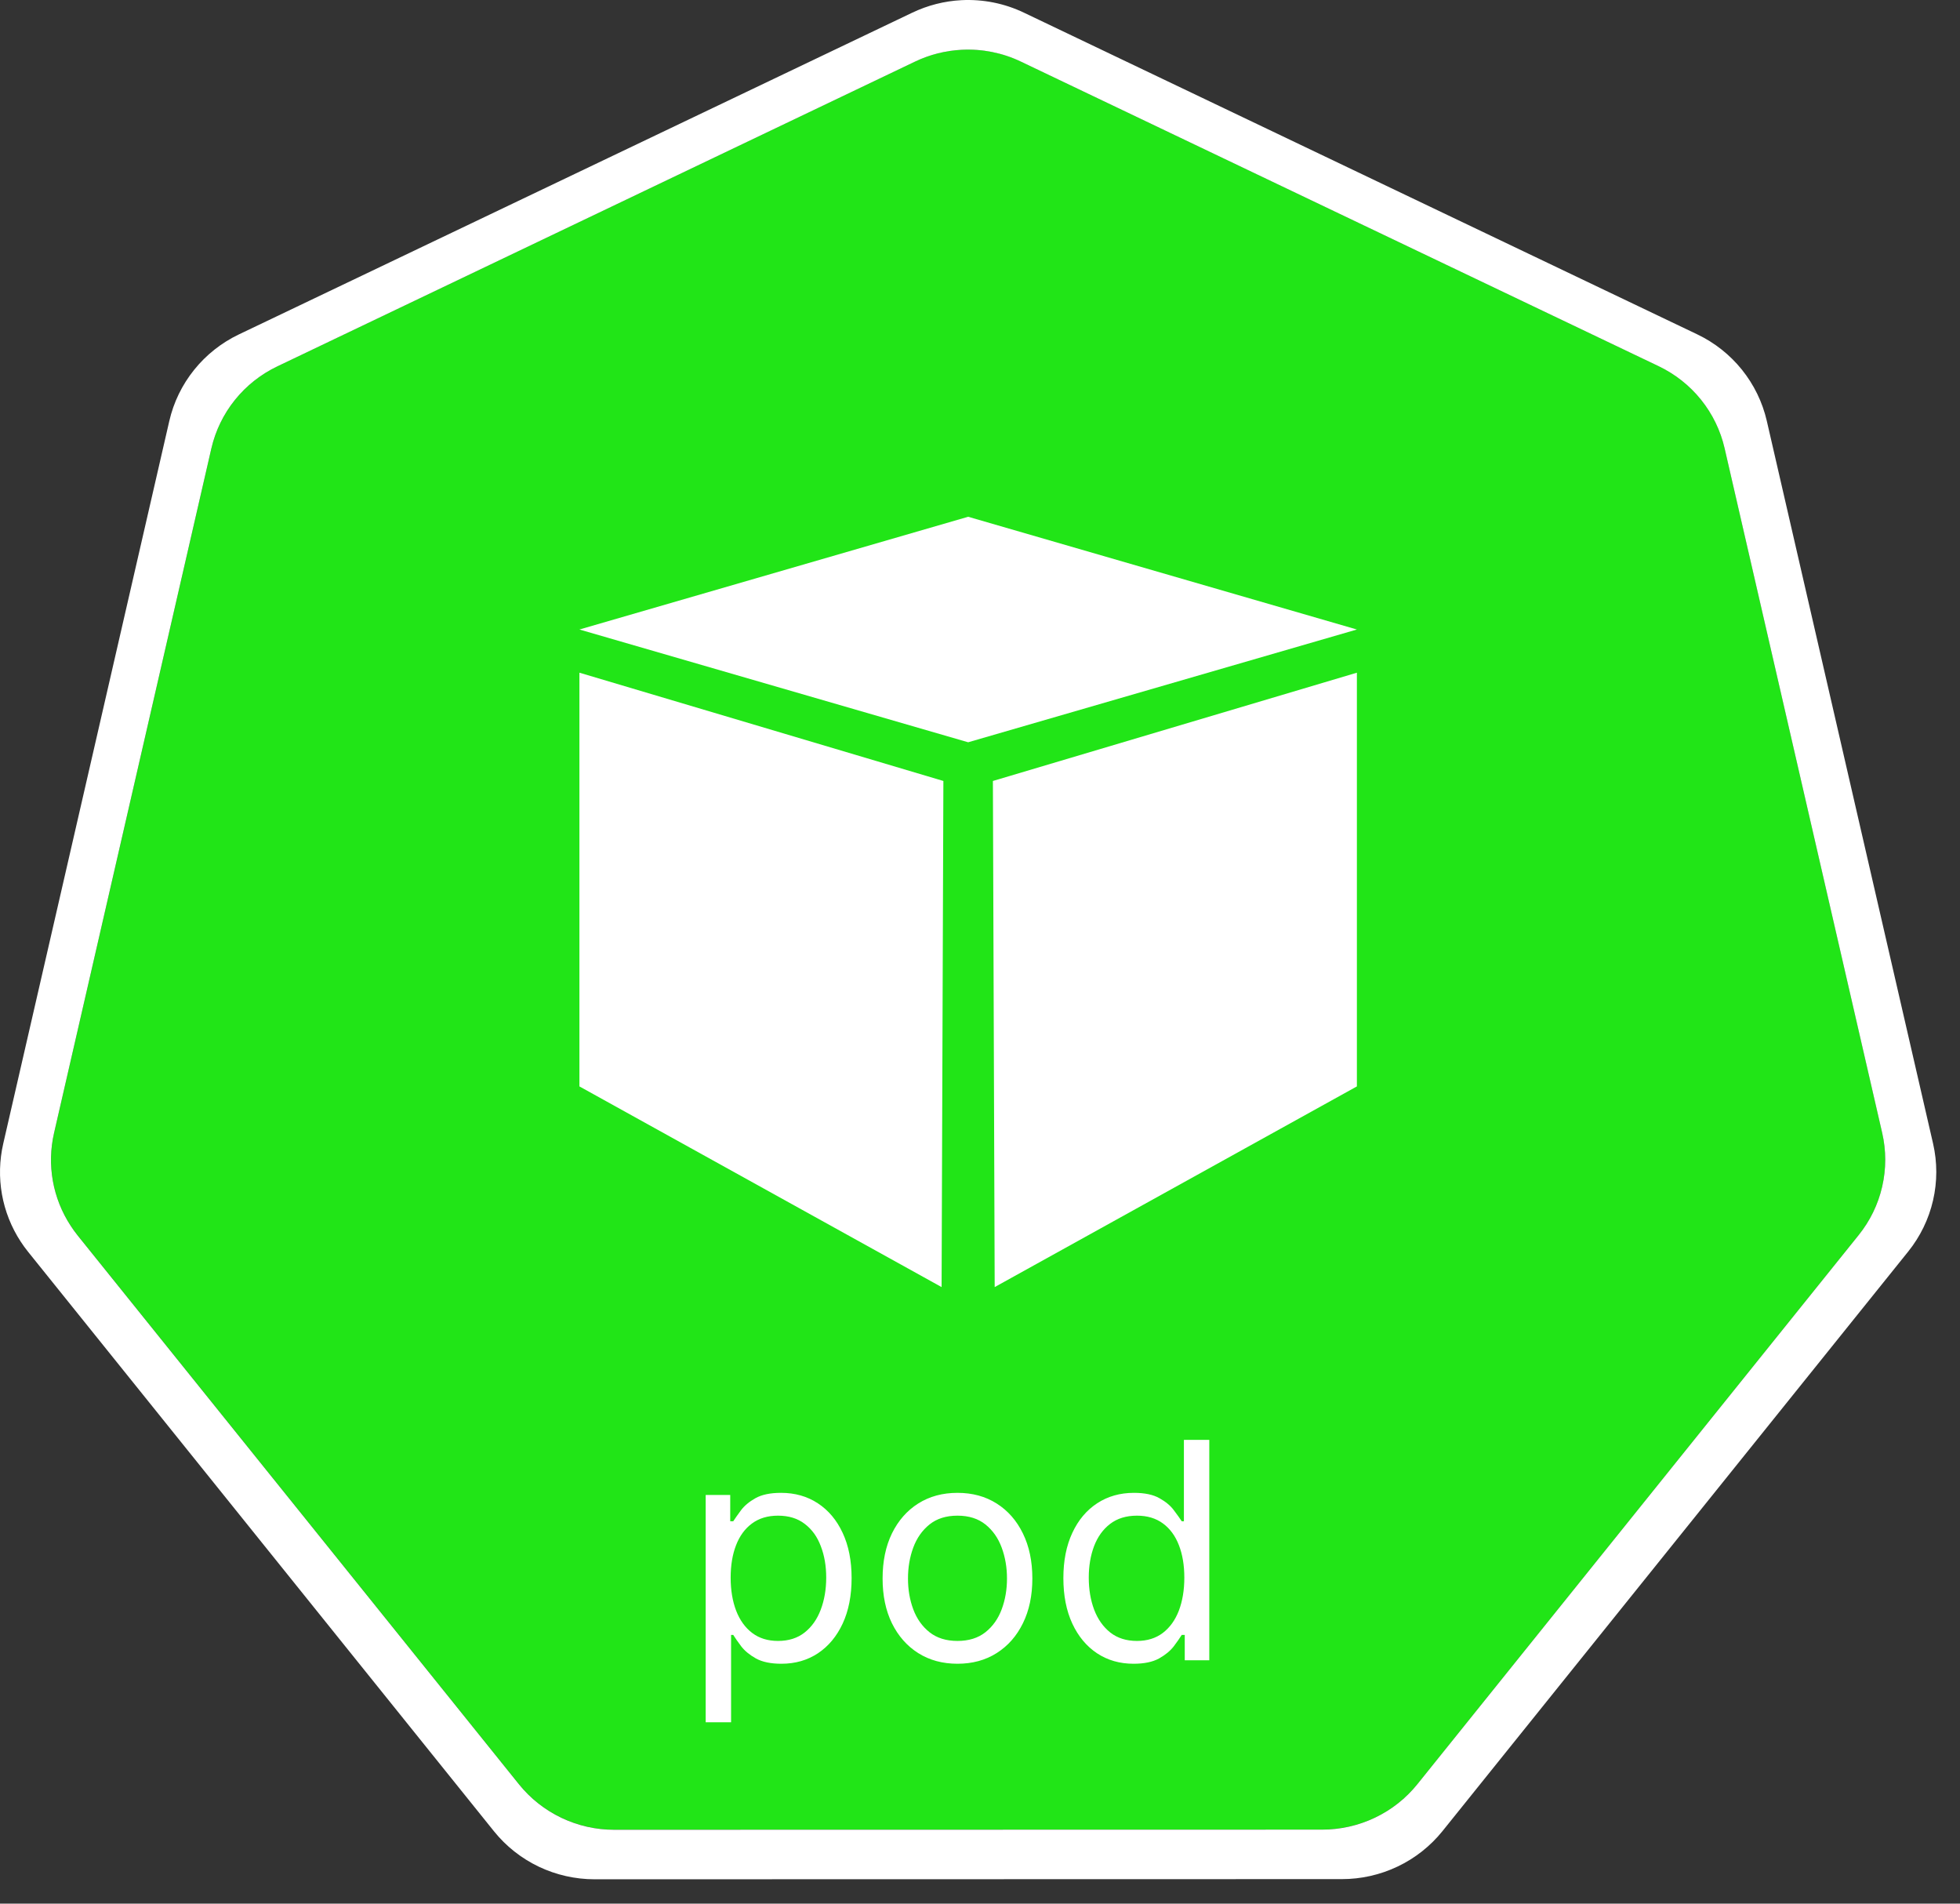 <svg width="69" height="67" viewBox="0 0 69 67" fill="none" xmlns="http://www.w3.org/2000/svg">
<rect x="0" y="0" width="69" height="67" fill="#333333" stroke="none"/>
<g clip-path="url(#clip0_1092_1727)">
<path d="M33.858 1.75C33.288 1.778 32.728 1.92 32.213 2.166L9.765 12.892C9.184 13.17 8.673 13.573 8.271 14.073C7.869 14.573 7.586 15.157 7.442 15.78L1.904 39.874C1.776 40.429 1.762 41.004 1.862 41.565C1.962 42.126 2.174 42.661 2.487 43.139C2.562 43.255 2.644 43.368 2.731 43.477L18.269 62.797C18.671 63.296 19.181 63.7 19.762 63.977C20.343 64.255 20.98 64.399 21.625 64.399L46.543 64.393C47.187 64.393 47.824 64.25 48.405 63.973C48.986 63.696 49.496 63.293 49.899 62.794L65.431 43.472C65.834 42.971 66.117 42.388 66.261 41.764C66.404 41.14 66.404 40.492 66.261 39.868L60.714 15.775C60.571 15.151 60.287 14.568 59.885 14.068C59.483 13.568 58.972 13.164 58.391 12.886L35.94 2.166C35.292 1.857 34.576 1.713 33.858 1.75Z" fill="#21E517"/>
<path d="M33.846 0.006C33.244 0.037 32.655 0.188 32.112 0.448L8.412 11.769C7.798 12.062 7.259 12.488 6.835 13.016C6.411 13.543 6.111 14.159 5.96 14.818L0.114 40.252C-0.021 40.838 -0.036 41.446 0.069 42.038C0.175 42.63 0.399 43.196 0.729 43.7C0.809 43.823 0.895 43.942 0.987 44.056L17.389 64.452C17.814 64.98 18.353 65.406 18.966 65.699C19.58 65.991 20.252 66.143 20.932 66.143L47.237 66.137C47.917 66.138 48.589 65.986 49.202 65.694C49.816 65.402 50.355 64.976 50.78 64.449L67.176 44.05C67.6 43.523 67.9 42.907 68.051 42.249C68.203 41.591 68.203 40.907 68.052 40.249L62.198 14.812C62.046 14.154 61.746 13.539 61.322 13.011C60.898 12.484 60.359 12.058 59.746 11.766L36.045 0.445C35.361 0.118 34.605 -0.033 33.846 0.006ZM33.858 1.752C34.576 1.715 35.291 1.858 35.939 2.168L58.391 12.888C58.972 13.166 59.482 13.569 59.884 14.069C60.286 14.57 60.57 15.153 60.713 15.777L66.26 39.87C66.404 40.494 66.404 41.142 66.26 41.766C66.117 42.39 65.833 42.973 65.43 43.473L49.898 62.795C49.496 63.295 48.985 63.698 48.404 63.975C47.823 64.252 47.187 64.395 46.542 64.395L21.624 64.4C20.979 64.401 20.343 64.257 19.762 63.979C19.181 63.702 18.67 63.298 18.268 62.798L2.73 43.479C2.643 43.37 2.562 43.257 2.486 43.14C2.174 42.663 1.961 42.127 1.861 41.567C1.761 41.006 1.775 40.431 1.903 39.876L7.441 15.782C7.585 15.159 7.868 14.575 8.27 14.075C8.672 13.575 9.183 13.171 9.764 12.894L32.213 2.168C32.728 1.922 33.287 1.78 33.858 1.752Z" fill="white"/>
<path d="M24.843 60.617V52.617H25.707V53.542H25.813C25.879 53.441 25.97 53.312 26.086 53.155C26.204 52.996 26.374 52.855 26.593 52.731C26.816 52.605 27.116 52.542 27.495 52.542C27.985 52.542 28.417 52.664 28.79 52.909C29.164 53.154 29.456 53.501 29.665 53.951C29.875 54.4 29.98 54.931 29.98 55.542C29.98 56.158 29.875 56.692 29.665 57.144C29.456 57.593 29.165 57.942 28.794 58.189C28.423 58.434 27.995 58.557 27.51 58.557C27.136 58.557 26.837 58.495 26.612 58.371C26.388 58.245 26.215 58.102 26.093 57.943C25.972 57.782 25.879 57.648 25.813 57.542H25.737V60.617H24.843ZM25.722 55.526C25.722 55.966 25.787 56.353 25.915 56.689C26.044 57.023 26.232 57.284 26.48 57.473C26.727 57.66 27.03 57.754 27.389 57.754C27.763 57.754 28.075 57.655 28.325 57.458C28.577 57.259 28.766 56.991 28.893 56.655C29.021 56.317 29.086 55.941 29.086 55.526C29.086 55.117 29.023 54.749 28.896 54.42C28.773 54.09 28.585 53.828 28.332 53.636C28.082 53.442 27.768 53.345 27.389 53.345C27.025 53.345 26.72 53.437 26.472 53.621C26.225 53.803 26.038 54.058 25.912 54.386C25.785 54.712 25.722 55.092 25.722 55.526ZM33.707 58.557C33.182 58.557 32.721 58.432 32.325 58.182C31.93 57.932 31.622 57.582 31.4 57.133C31.18 56.683 31.071 56.158 31.071 55.557C31.071 54.951 31.18 54.422 31.4 53.97C31.622 53.518 31.93 53.167 32.325 52.917C32.721 52.667 33.182 52.542 33.707 52.542C34.232 52.542 34.692 52.667 35.086 52.917C35.482 53.167 35.79 53.518 36.01 53.97C36.232 54.422 36.343 54.951 36.343 55.557C36.343 56.158 36.232 56.683 36.01 57.133C35.79 57.582 35.482 57.932 35.086 58.182C34.692 58.432 34.232 58.557 33.707 58.557ZM33.707 57.754C34.106 57.754 34.434 57.651 34.692 57.447C34.95 57.242 35.14 56.973 35.264 56.64C35.388 56.307 35.45 55.946 35.45 55.557C35.45 55.168 35.388 54.806 35.264 54.47C35.14 54.134 34.95 53.862 34.692 53.655C34.434 53.448 34.106 53.345 33.707 53.345C33.308 53.345 32.98 53.448 32.722 53.655C32.465 53.862 32.274 54.134 32.15 54.47C32.026 54.806 31.965 55.168 31.965 55.557C31.965 55.946 32.026 56.307 32.15 56.64C32.274 56.973 32.465 57.242 32.722 57.447C32.98 57.651 33.308 57.754 33.707 57.754ZM39.905 58.557C39.42 58.557 38.992 58.434 38.621 58.189C38.25 57.942 37.959 57.593 37.75 57.144C37.54 56.692 37.435 56.158 37.435 55.542C37.435 54.931 37.54 54.4 37.75 53.951C37.959 53.501 38.251 53.154 38.625 52.909C38.998 52.664 39.43 52.542 39.92 52.542C40.299 52.542 40.598 52.605 40.818 52.731C41.04 52.855 41.209 52.996 41.325 53.155C41.444 53.312 41.536 53.441 41.602 53.542H41.678V50.678H42.572V58.435H41.708V57.542H41.602C41.536 57.648 41.443 57.782 41.322 57.943C41.2 58.102 41.027 58.245 40.803 58.371C40.578 58.495 40.279 58.557 39.905 58.557ZM40.026 57.754C40.385 57.754 40.688 57.66 40.935 57.473C41.183 57.284 41.371 57.023 41.5 56.689C41.628 56.353 41.693 55.966 41.693 55.526C41.693 55.092 41.63 54.712 41.503 54.386C41.377 54.058 41.19 53.803 40.943 53.621C40.695 53.437 40.39 53.345 40.026 53.345C39.647 53.345 39.332 53.442 39.079 53.636C38.829 53.828 38.641 54.09 38.515 54.42C38.391 54.749 38.329 55.117 38.329 55.526C38.329 55.941 38.392 56.317 38.519 56.655C38.647 56.991 38.837 57.259 39.087 57.458C39.339 57.655 39.652 57.754 40.026 57.754Z" fill="white"/>
<path fill-rule="evenodd" clip-rule="evenodd" d="M20.398 22.156L34.083 18.188L47.768 22.156L34.083 26.125L20.398 22.156Z" fill="white"/>
<path fill-rule="evenodd" clip-rule="evenodd" d="M20.398 23.676V38.237L33.148 45.3L33.211 27.487L20.398 23.676Z" fill="white"/>
<path fill-rule="evenodd" clip-rule="evenodd" d="M47.768 23.676V38.237L35.017 45.3L34.954 27.487L47.768 23.676Z" fill="white"/>
</g>
<defs>
<clipPath id="clip0_1092_1727">
<rect width="68.165" height="66.143" fill="white"/>
</clipPath>
</defs>
</svg>
